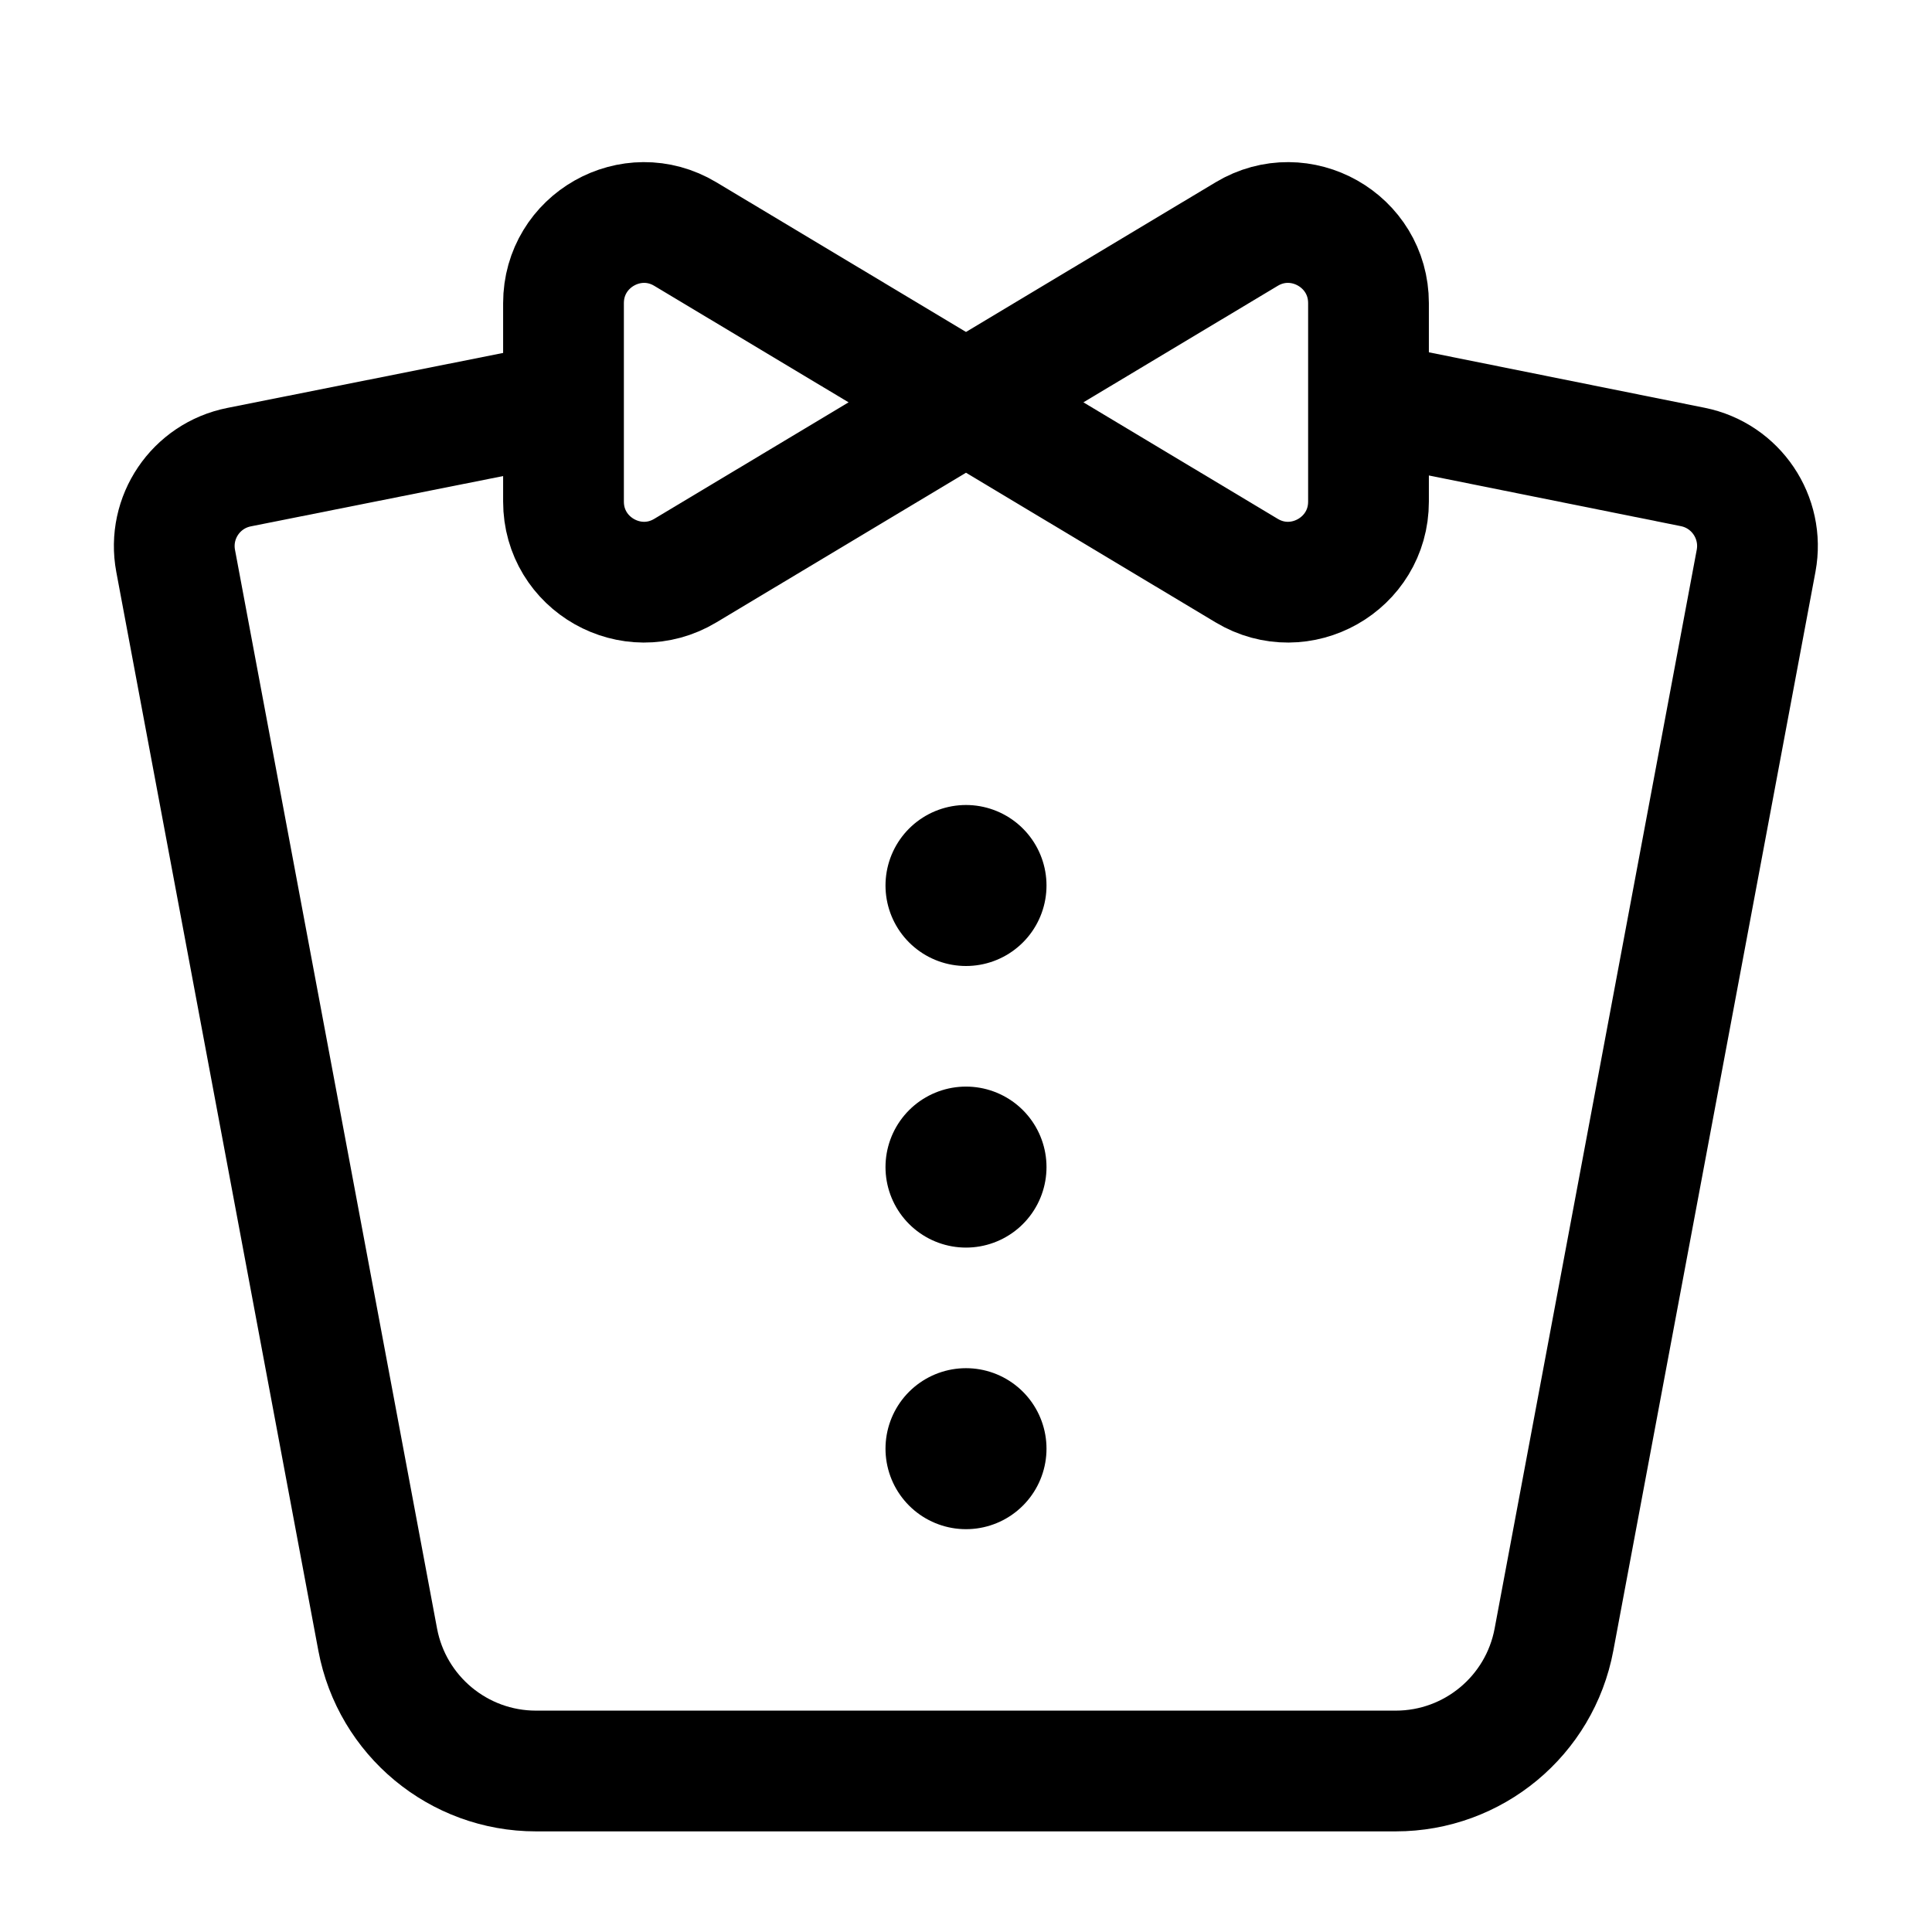 <svg width="24" height="24" viewBox="0 0 24 24" fill="none" xmlns="http://www.w3.org/2000/svg">
    <path d="M12 11H12M12 14.498H12M12 17.996H12" stroke="currentColor" stroke-width="2" stroke-linecap="round" stroke-linejoin="round"/>
    <path d="M12 4.998L15.486 2.908C16.152 2.508 17 2.988 17 3.766V6.231C17 7.008 16.152 7.488 15.486 7.088L12 4.998ZM12 4.998L8.514 2.908C7.848 2.508 7 2.988 7 3.766V6.231C7 7.008 7.848 7.488 8.514 7.088L12 4.998Z" stroke="currentColor" stroke-width="1.5" stroke-linejoin="round"/>
    <path d="M17.046 5L21.029 5.801C21.565 5.909 21.915 6.428 21.815 6.966L19.304 20.368C19.127 21.314 18.301 22 17.338 22H6.658C5.696 22 4.87 21.314 4.692 20.368L2.182 6.968C2.081 6.429 2.432 5.91 2.97 5.803L6.998 5" stroke="currentColor" stroke-width="1.5"/>
</svg>
